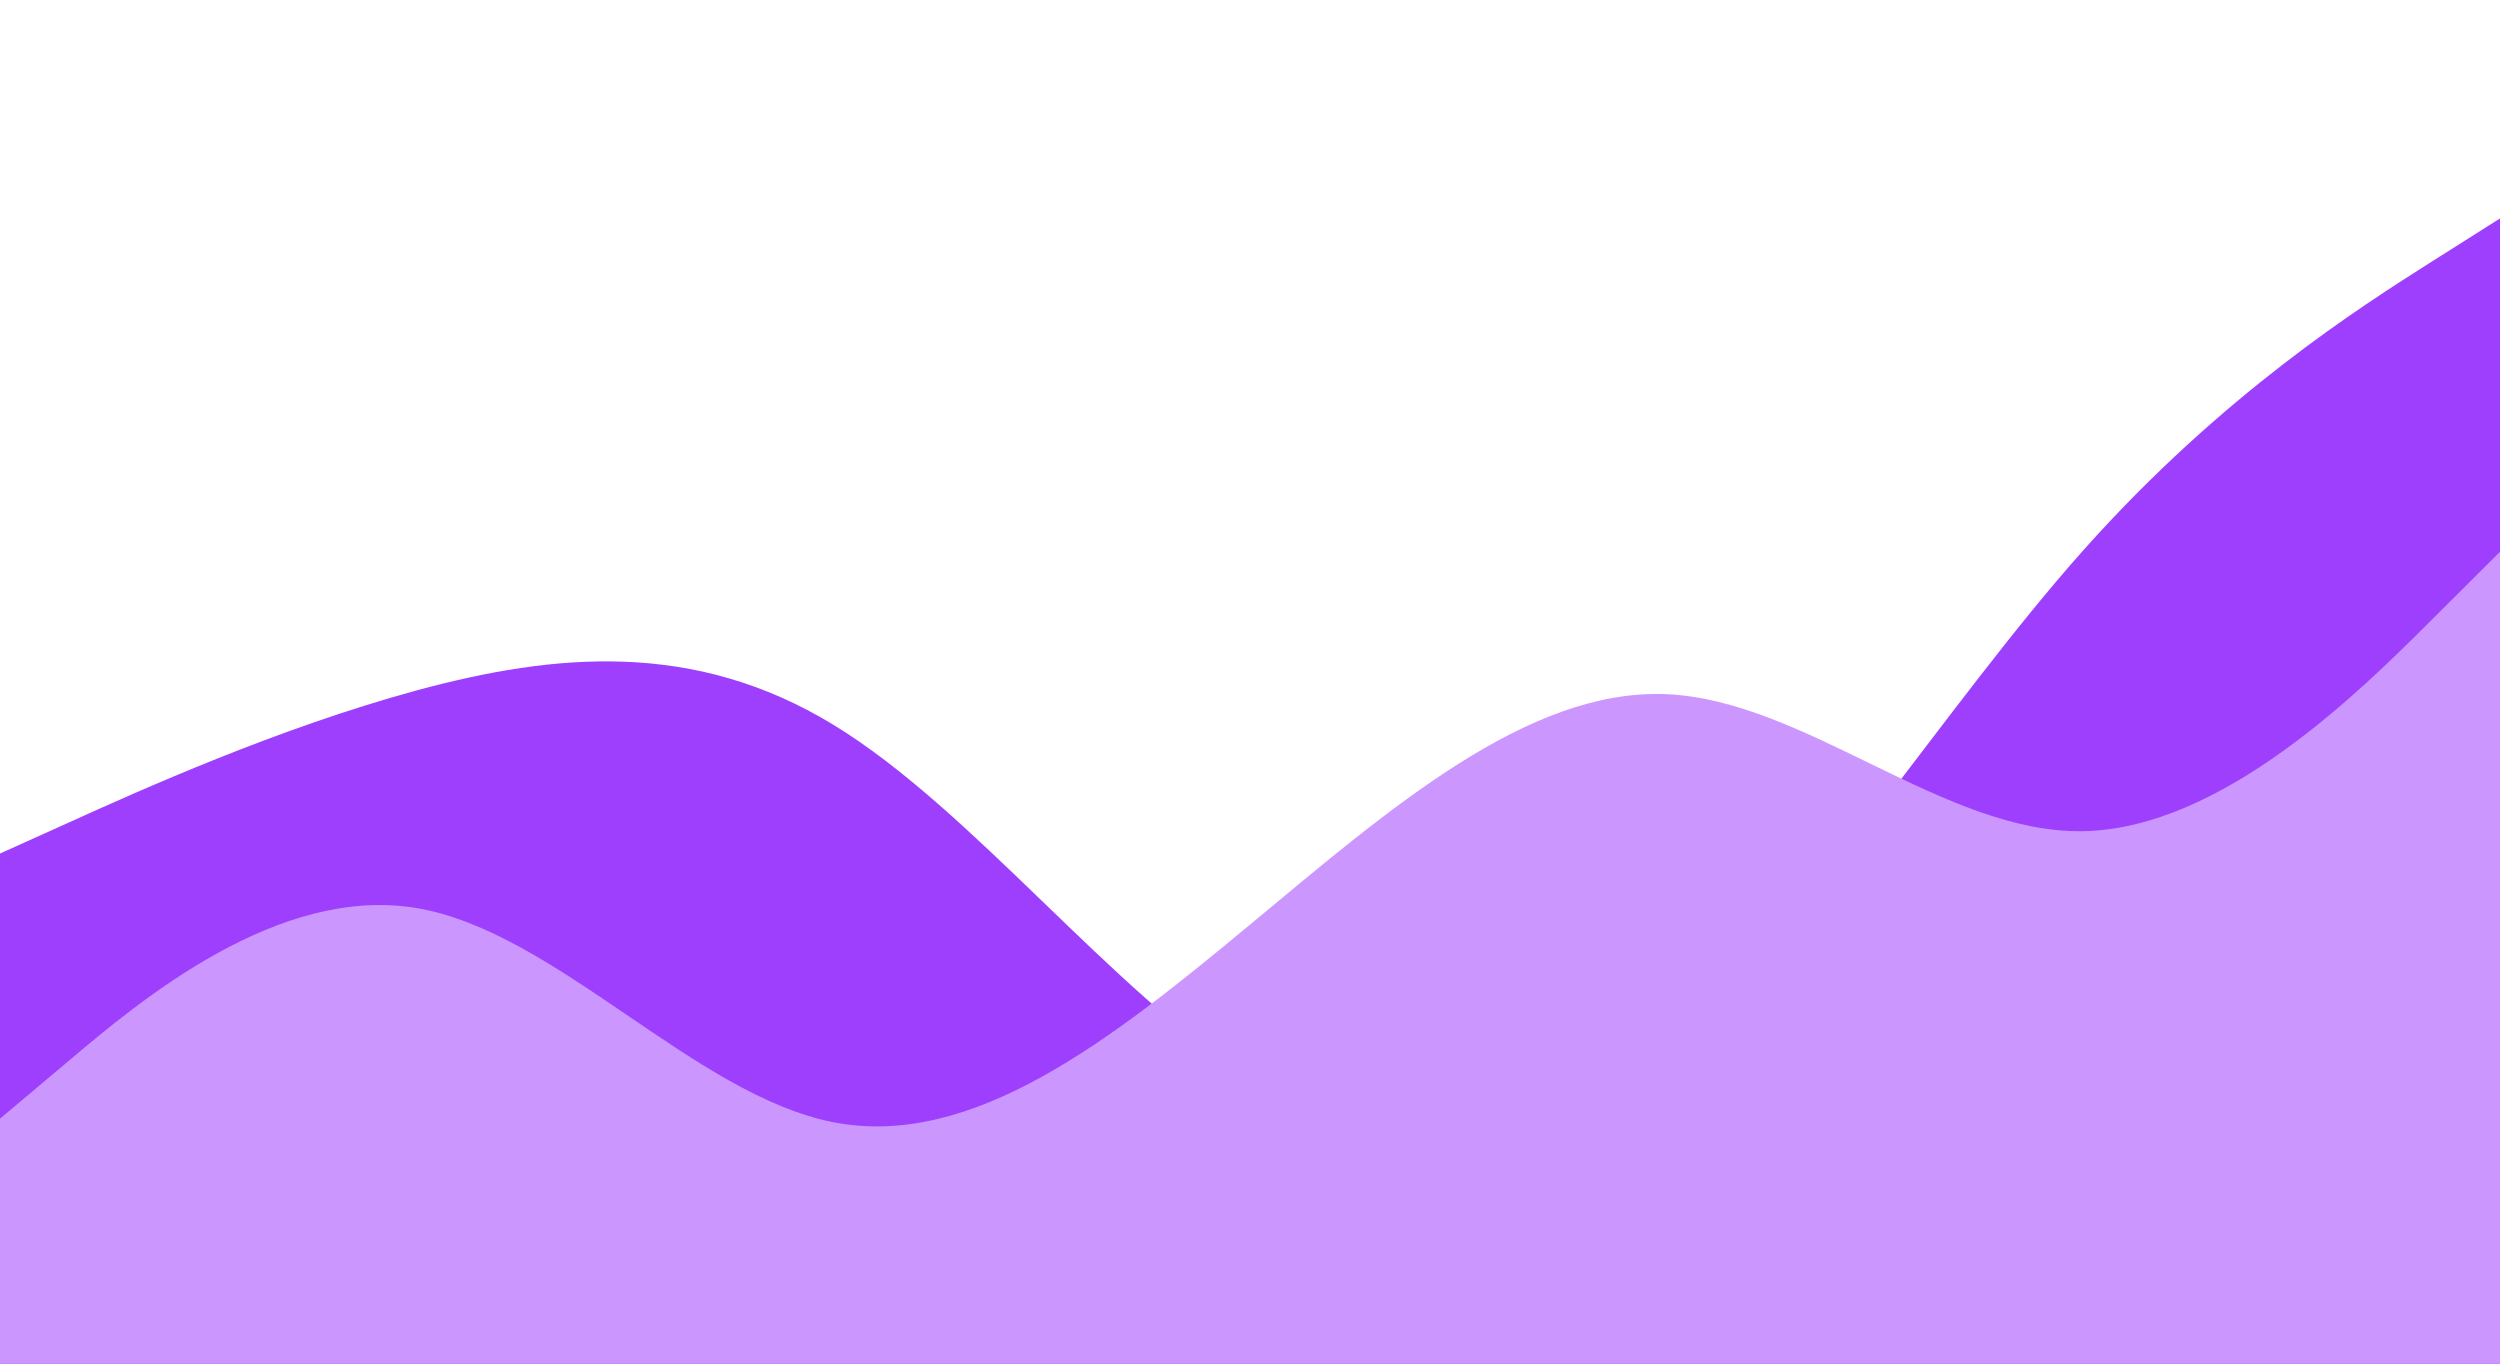 <svg id="visual" viewBox="0 0 1980 1080" width="1980" height="1080" xmlns="http://www.w3.org/2000/svg" xmlns:xlink="http://www.w3.org/1999/xlink" version="1.1"><path d="M0 676L55 651.2C110 626.3 220 576.7 330 546.8C440 517 550 507 660 574C770 641 880 785 990 854.5C1100 924 1210 919 1320 827.8C1430 736.7 1540 559.3 1650 435.8C1760 312.3 1870 242.7 1925 207.8L1980 173L1980 1081L1925 1081C1870 1081 1760 1081 1650 1081C1540 1081 1430 1081 1320 1081C1210 1081 1100 1081 990 1081C880 1081 770 1081 660 1081C550 1081 440 1081 330 1081C220 1081 110 1081 55 1081L0 1081Z" fill="#9e3ffd"></path><path d="M0 886L55 839.7C110 793.3 220 700.7 330 719.2C440 737.7 550 867.3 660 888.8C770 910.3 880 823.7 990 732.3C1100 641 1210 545 1320 549.8C1430 554.7 1540 660.3 1650 658.3C1760 656.3 1870 546.7 1925 491.8L1980 437L1980 1081L1925 1081C1870 1081 1760 1081 1650 1081C1540 1081 1430 1081 1320 1081C1210 1081 1100 1081 990 1081C880 1081 770 1081 660 1081C550 1081 440 1081 330 1081C220 1081 110 1081 55 1081L0 1081Z" fill="#cb97ff"></path></svg>